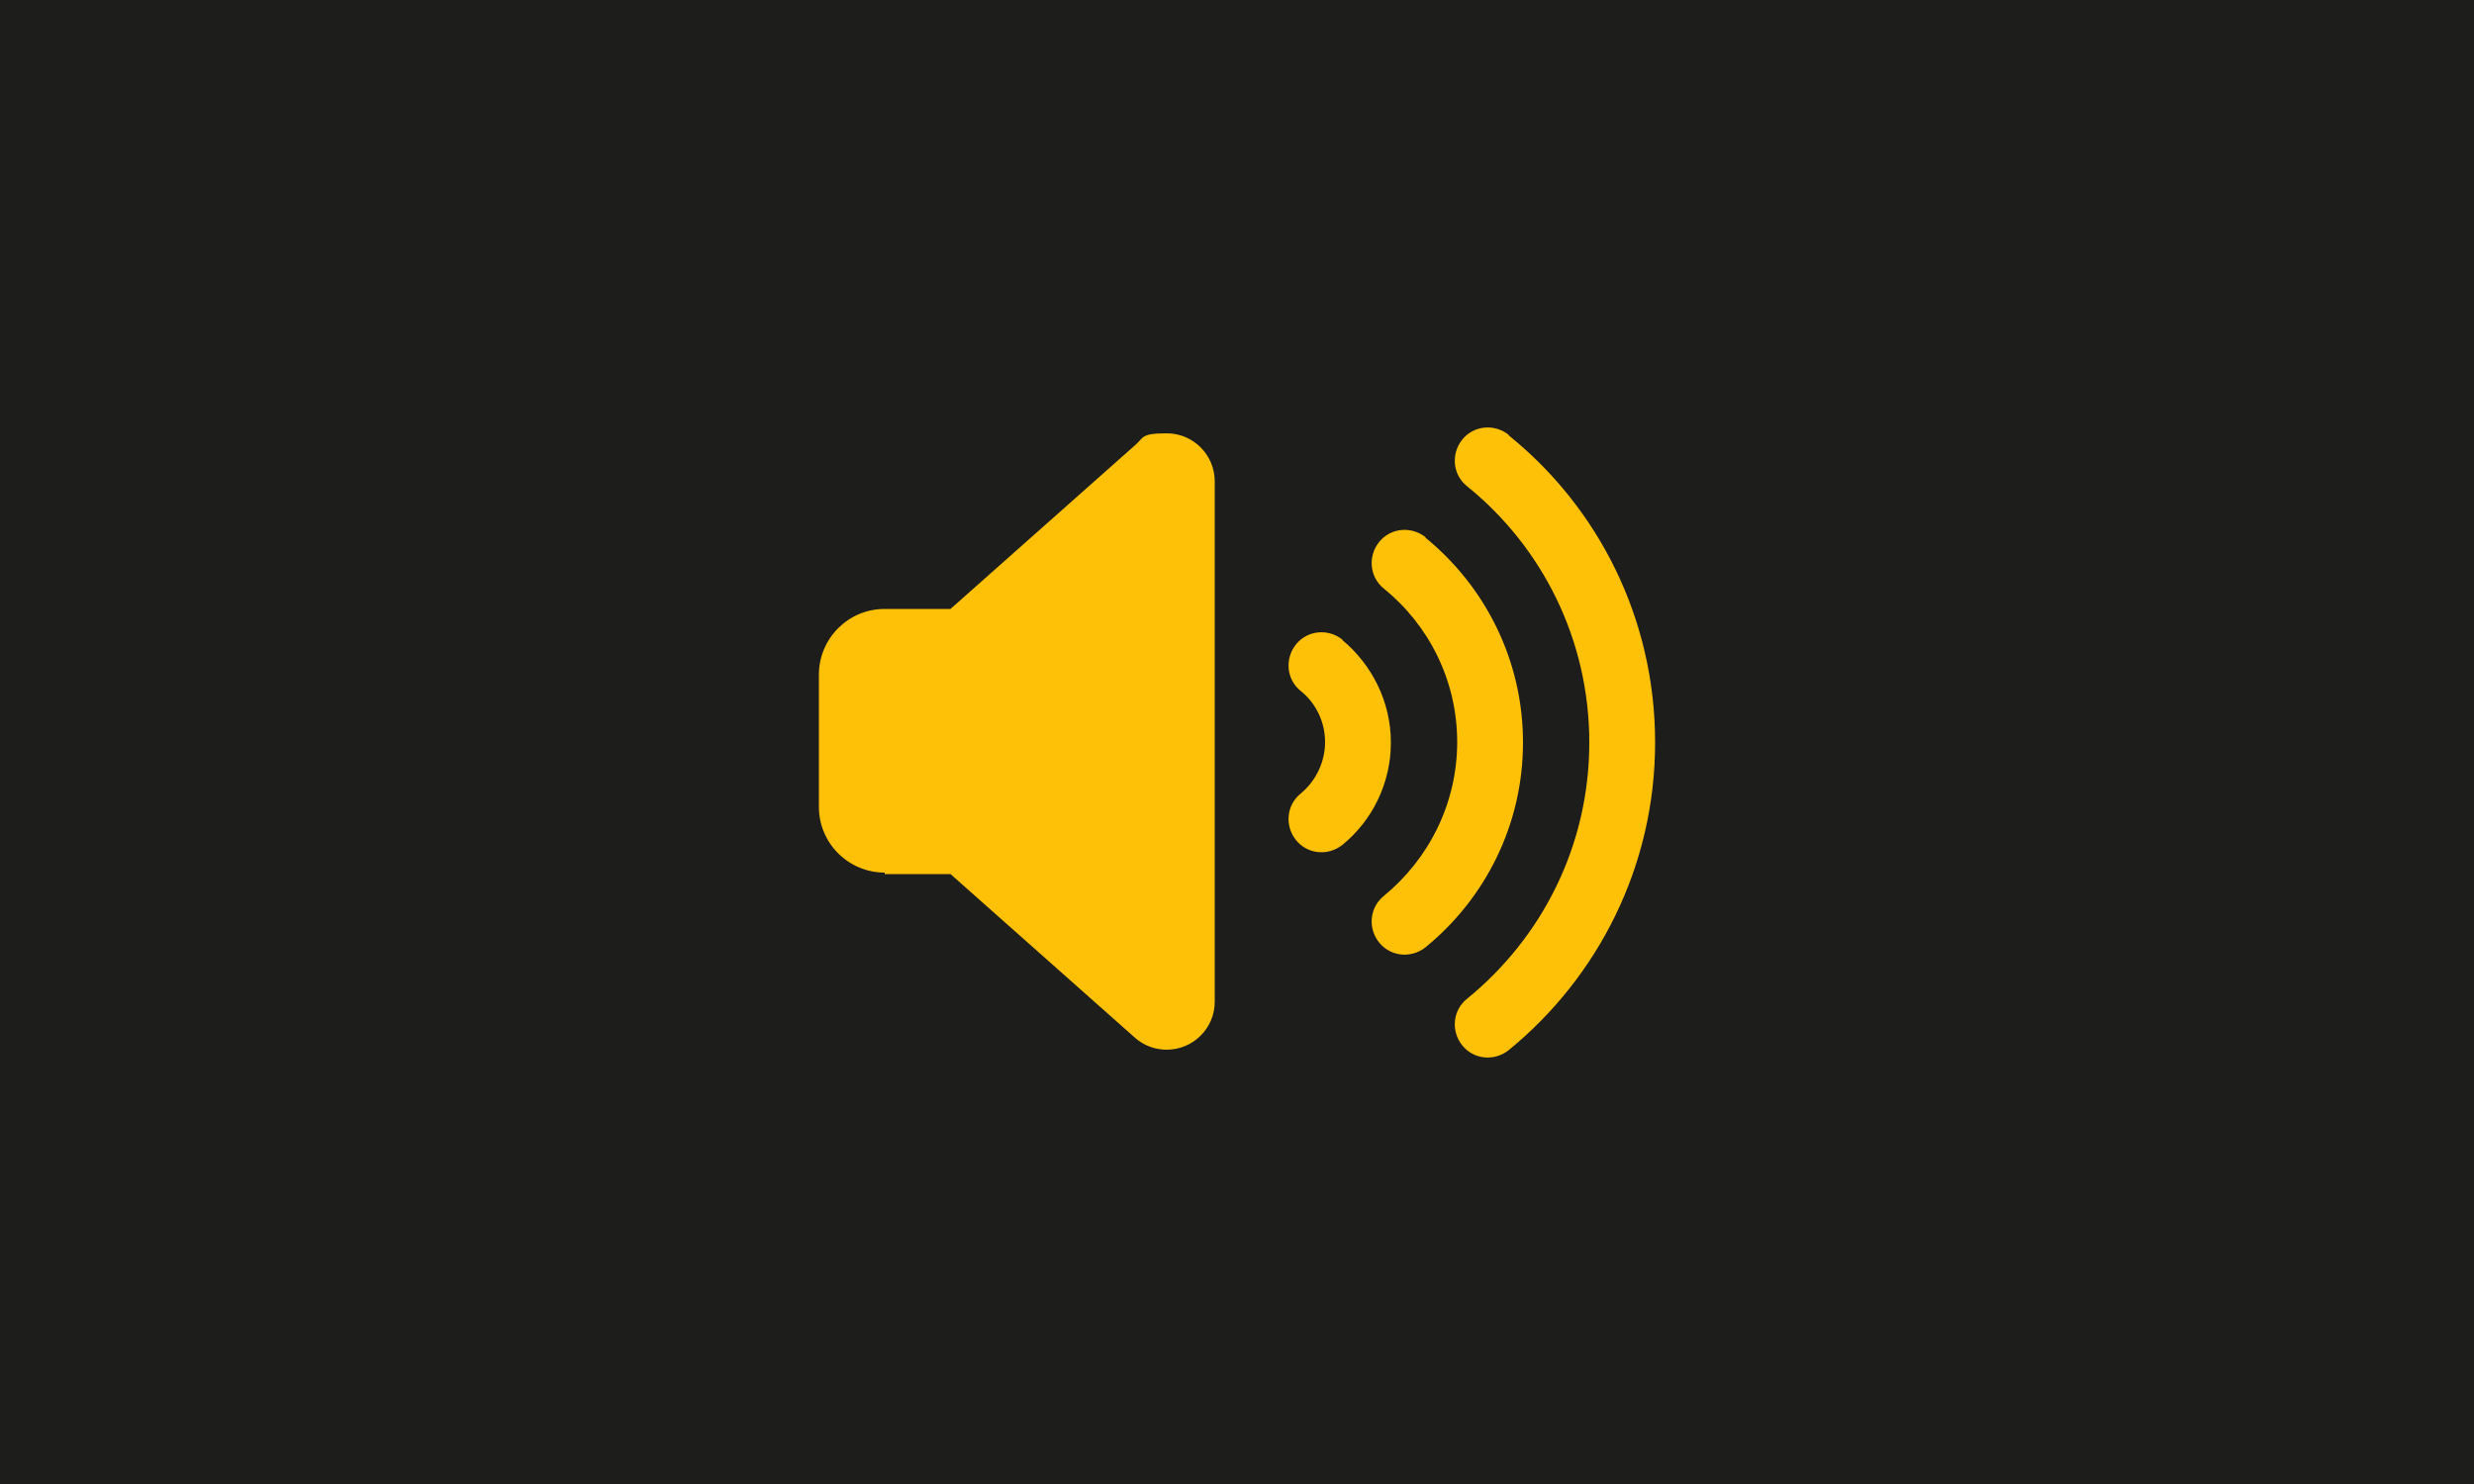 <?xml version="1.0" encoding="UTF-8"?>
<svg id="Ebene_1" xmlns="http://www.w3.org/2000/svg" version="1.1" viewBox="0 0 500 300">
  <!-- Generator: Adobe Illustrator 29.8.1, SVG Export Plug-In . SVG Version: 2.1.1 Build 2)  -->
  <defs>
    <style>
      .st0 {
        fill: #1d1d1b;
      }

      .st1 {
        fill: #ffc107;
      }
    </style>
  </defs>
  <rect class="st0" width="500" height="300"/>
  <path class="st1" d="M304.9,87.9c-2.9-2.3-7.1-1.9-9.4,1s-1.9,7.1,1,9.4c15.1,12.2,24.7,30.9,24.7,51.8s-9.6,39.5-24.7,51.8c-2.9,2.3-3.3,6.5-1,9.4s6.5,3.3,9.4,1c18-14.7,29.6-37.1,29.6-62.2s-11.5-47.5-29.6-62.1h0ZM288.1,108.6c-2.9-2.3-7.1-1.9-9.4,1s-1.9,7.1,1,9.4c9,7.3,14.8,18.5,14.8,31s-5.8,23.7-14.8,31.1c-2.9,2.3-3.3,6.5-1,9.4s6.5,3.3,9.4,1c12-9.8,19.7-24.7,19.7-41.4s-7.7-31.6-19.7-41.4h0ZM271.3,129.3c-2.9-2.3-7.1-1.9-9.4,1-2.3,2.9-1.9,7.1,1,9.4,3,2.4,4.9,6.2,4.9,10.3s-1.9,7.9-4.9,10.4c-2.9,2.3-3.3,6.5-1,9.4s6.5,3.3,9.4,1c6-4.9,9.8-12.4,9.8-20.7s-3.9-15.8-9.8-20.7h0ZM178.8,176.7h13.3l37.3,33.1c1.8,1.6,4.1,2.4,6.4,2.4,5.3,0,9.7-4.3,9.7-9.7v-105.2c0-5.3-4.3-9.7-9.7-9.7s-4.6.9-6.4,2.4l-37.3,33.1h-13.3c-7.4,0-13.3,6-13.3,13.3v26.7c0,7.4,6,13.3,13.3,13.3v.3Z"/>
</svg>